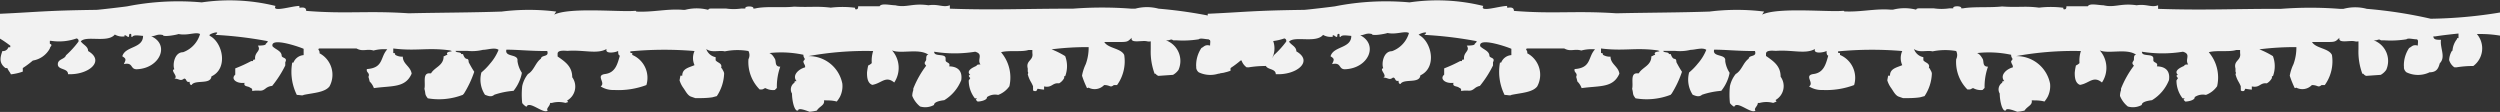 <svg xmlns="http://www.w3.org/2000/svg" viewBox="0 0 146.97 6.58"><rect x="0" y="0" width="146.97" height="6.58" fill="#333333" stroke="none"/><defs><style>.cls-1{fill:#f2f2f2;}</style></defs><title>Asset 17</title><g id="Layer_2" data-name="Layer 2"><g id="Layer_1-2" data-name="Layer 1"><path class="cls-1" d="M.6,2.78H.49A.32.32,0,0,1,.14,3C0,3.4-.06,3.71.32,4H.43c.05.14.16.24.21.37a3.06,3.06,0,0,0,.7-.16V4a5.25,5.25,0,0,0,.59-.44,1.39,1.39,0,0,0,1-.71c0-.11.21-.2,0-.28V2.4H3a3.1,3.1,0,0,0,1.5-.14.14.14,0,0,1,.11.19,5.4,5.4,0,0,1-.73.8c-.08.25-.49.21-.48.54S4,4,4,4.36C5.18,4.42,6.21,3.6,5.18,3c0-.28-.3-.37-.43-.57.32-.36,1.59.11,2-.4a.89.89,0,0,0,.57.11V2.07c.11,0,.13.08.22.1s0-.18.12-.18,0,.18.11.19c.07-.15.37-.09.64-.07,0,.75-1.05.59-1.22,1.2.25.15.21.2.09.46.58-.13.35.33.79.3C9.4,4,10,2.63,8.89,2.13c.27,0,.34-.15.69-.07,0,.13.76,0,.92-.06.53.11,1-.14,1.26,0a1.61,1.61,0,0,1-1,1.07c-.52,0-.62.76-.51,1-.27.06.27.44,0,.55.28,0,.35.18.57,0,.18,0,.08.24.33.19,0,.07,0,.18.11.19.2-.34,1.13,0,1.17-.51,1-.46.67-2-.11-2.39V2.05c.13-.12.68-.25.34,0a23.16,23.16,0,0,1,3.08.37c0,.09-.1.11-.12.18s-.28.08-.46.08c.22.34-.22.36-.16.82-.07,0-.14,0-.12.09h-.11a8.29,8.29,0,0,1-.94.43l0,.37c-.28.24.06.54.55.48-.09.24.23.18.33.29a.14.14,0,0,1,.11.19c.47-.08.52.08.81-.16A.7.7,0,0,1,16,5.05a6.27,6.27,0,0,0,.77-1.2h0V3.66c.15-.28-.17-.23-.21-.37,0-.3-.37-.38-.54-.57-.14-.57,1.65.06,1.83.15l0,.37a.7.7,0,0,0-.6.44l-.07,0a3.06,3.06,0,0,0,.27,1.9c.19,0,.33.06.4,0,.56-.12,1.24-.14,1.52-.5a1.43,1.43,0,0,0-.59-1.95c.05-.16-.16-.24,0-.28,1.07,0,1.46,0,2.18,0,.38.21.6,0,1,.12a2.34,2.34,0,0,1,.81-.07c-.43.45-.2,1.09-1.2,1.16-.06.22.2.21.09.46h0a2.68,2.68,0,0,1,.07.27,1,1,0,0,1,.25.39c1.07-.15,1.85,0,2.22-.85-.06-.43-.52-.56-.52-1a.76.76,0,0,1-.45-.11c0-.06,0-.11-.11-.1V2.85c1.38.17,2-.07,3.32.11.38.11-.32,0-.13.27-.11,0-.14.07-.23.08,0,.55-.52.63-.74,1h-.11c-.4,0-.2.59-.28.91.09.33,0,.3.2.56a3.9,3.9,0,0,0,2.07-.21.15.15,0,0,1,.05-.06,6.05,6.05,0,0,0,.61-1.29,6.12,6.12,0,0,1-.33-.57c0-.07,0-.18-.11-.19s-.18-.16-.22-.28h-.11c0-.15-.31-.06-.33-.19l.69,0a2.67,2.67,0,0,0,.92-.06c.27,0,.7-.16.92,0a2.84,2.84,0,0,1-.5.81,3.61,3.61,0,0,1-.51.52,1.62,1.62,0,0,0,.21,1.31c.2.08.38.15.55,0a4.6,4.6,0,0,1,1.13-.23,2.45,2.45,0,0,0,.39-.69,2,2,0,0,0,.1-.37,1.66,1.66,0,0,1-.26-.7c.07-.43-.77-.2-.65-.66.73,0,1.29.08,2.4.08.13.37-.34.21-.37.45-.33.24-.4.69-.76.9a1.73,1.73,0,0,0-.34.71,4.63,4.63,0,0,0,0,1,.84.84,0,0,0,.25.22c.16-.4,1,.45,1.25.22-.12-.12.14-.26.14-.45h.11a1.51,1.51,0,0,1,.79,0L33.4,6l-.06-.09a.94.94,0,0,0,.3-1.37c0-.64-.43-.92-.86-1.22V3.16c0-.2.3-.19.58-.17,1-.07,1.73.21,2.3-.11-.12.33.6.19.68.11,0,.11,0,.26.1.28-.14.49-.26,1-.86,1.08s.06.52-.27.73a1.37,1.37,0,0,0,.79.21A4.69,4.69,0,0,0,38,5a1.46,1.46,0,0,0-.83-1.77V3.12c-.07,0-.14,0-.11-.1A21.09,21.09,0,0,1,40.83,3a1,1,0,0,0,0,.83c-.32.14-.73.2-.72.62H40l-.05.27a1.51,1.51,0,0,0,.23.46c.11.15.24.43.44.5l.26.09c.34,0,.68,0,1-.05l.26-.07a2.55,2.55,0,0,0,.43-1.32v0c0-.11-.09-.21-.13-.32h-.05c.1-.31-.22-.31-.32-.47V3.36a.72.72,0,0,1-.55-.48c.31.24.76.06,1.09.14A3.75,3.75,0,0,1,44,3h0a.52.52,0,0,1,0,.48,2.29,2.29,0,0,0,.66,1.78l0,0h.11c.11,0,.14-.07.23-.08a.92.92,0,0,0,.55.11l.12-.12a3.49,3.49,0,0,1,.2-1.25c-.35,0-.22-.31-.32-.47s-.16-.26-.32-.33a6.2,6.2,0,0,1,2,.1c0,.25.18.19,0,.37,0,.17.12.21.1.37-.36.09-.79.46-.5.81-.07,0-.14,0-.12.09a.47.47,0,0,0-.15.64c0,.31.09.89.28,1l.08,0h0c0-.16.33-.06.67.07a2.62,2.62,0,0,0,.43-.07c.16-.26.48-.31.42-.6.26,0,.51,0,.75.07a1.8,1.8,0,0,0,.19-.28,1.41,1.41,0,0,0,.14-.77,2,2,0,0,0-2-1.62A18.87,18.87,0,0,1,51.33,3a1.89,1.89,0,0,0-.08.71.72.72,0,0,1-.21.14,3.28,3.28,0,0,0-.07.42h0c0,.2,0,.61.31.72.55-.09.78-.56,1.29-.14a1.55,1.55,0,0,0-.13-1.89c.51.23,1.6-.14,2.14.26-.13,0-.13.14-.13.27s-.2.18,0,.37a5.68,5.68,0,0,0-.76,1.35V5.3a1.05,1.05,0,0,0-.06.34,1.55,1.55,0,0,0,.46.62,1.07,1.07,0,0,0,.82-.09c0-.16.27-.24.6-.28a2.43,2.43,0,0,0,1-1.18c.06-.41-.07-.79-.71-.81.1-.25-.22-.19-.21-.37V3.43c0-.31-.69-.07-.67-.39a7.52,7.52,0,0,0,2.41,0c.51.15.09.45.31.75-.09,0-.23,0-.23.08-.23.1-.64.29-.37.54-.14,0-.08.1,0,.18l-.09.14v0a1.71,1.71,0,0,0,.36,1.05h.13a.26.26,0,0,0-.07.09l.1.1c.19,0,.58-.09.55-.26a.85.85,0,0,1,.66-.13,1.41,1.41,0,0,0,.66-.51,2.29,2.29,0,0,0-.49-2c.44-.13,1.21,0,1.61-.13h.23v.18c.08.45-.4.42-.27.91v.18a.13.13,0,0,1,0,.15,1.63,1.63,0,0,0,.17.43,2.09,2.09,0,0,1,.14.28l0,0v.09a.67.67,0,0,1,0,.13c0,.05.08.08.19.06.15-.19-.08-.13.46-.08V5.08c.48.1.47-.23.88-.18a.76.76,0,0,0,.3-.31.67.67,0,0,0,0-.11h.06a1.66,1.66,0,0,0,0-1.18,4.9,4.9,0,0,0-.8-.4A16.68,16.68,0,0,1,64,2.77a2.84,2.84,0,0,1-.17,1h0a2.58,2.58,0,0,0-.22.68,5.48,5.48,0,0,0,.28.7h0v0h0s0,.06.1,0a.77.77,0,0,0,.92-.15c.37,0,.35.18.57,0l.19,0a2.39,2.39,0,0,0,.42-1.77c-.19-.4-.95-.38-1.17-.76l.8,0c.55,0,.56,0,.81-.25-.09.36.62.13.91.21a.53.53,0,0,0,.21,0c0,.19,0,.39,0,.47a3.7,3.7,0,0,0,.23,1.44.08.08,0,0,1,.06,0,.33.33,0,0,0,.16.12l.86-.06a1,1,0,0,0,.32-.29,1.29,1.29,0,0,0-.74-1.74l.09,0c.17,0,.2-.1.34,0v0l.18,0a5.85,5.85,0,0,0,1.32-.06c.1-.09.4,0,.57,0s.09.22.1.37c-.31-.08-.36.08-.51.14a1.82,1.82,0,0,0-.31,1.09.06.06,0,0,1,0,.06.4.4,0,0,0,.15.28,1.57,1.57,0,0,0,1.36,0c.43,0,.52-.25.6-.53.37-.37,0-.9.07-1.38-.26,0-.43,0-.45-.2h.11c.44-.07.91-.12,1.37-.17,0,.09,0,.25,0,.27l-.09,0a.06.06,0,0,1,0,.06,1.24,1.24,0,0,0-.26.64.07.07,0,0,1-.05.07,1.18,1.18,0,0,0-.15.52.81.81,0,0,0,.31.43.06.06,0,0,1,.05,0l.06,0a6.11,6.11,0,0,1,1-.08A1.29,1.29,0,0,0,74.61,2l.29,0A6.81,6.81,0,0,1,76,2.1V.73a27,27,0,0,1-4,.37h-.11A26.68,26.68,0,0,0,68.11.51a2.63,2.63,0,0,0-1.37,0h-.23a22.55,22.55,0,0,0-3.44,0h-.23c-2.62,0-4.38.09-7,0V.31c-.4.15-.67-.09-1.26,0-.94-.14-1.29.16-1.95,0-.28,0-.82-.14-.92.06l-.57,0-.69,0c0,.07,0,.18-.12.18s0-.11-.11-.1a5.91,5.91,0,0,0-1.38,0C48,.35,47.64.44,46.69.39,46,.47,45,.35,44.39.5h-.11c.09-.15-.53-.17-.46,0h-.23a3.13,3.13,0,0,1-.92,0h-.11l-.69,0c-.09,0-.23,0-.23.08a2.7,2.7,0,0,0-1.37,0h-.11c-.93-.08-1.76.15-2.76.1V.64h-.11c-.92.07-3.8-.22-4.71.22,0,0,.12-.18.12-.18a12.94,12.94,0,0,0-3.21,0c-1.76.06-3.51.06-5.39.1H24C21.55.62,20.36.83,18,.64c0-.16-.1-.22-.33-.19H17.6V.35c-.45,0-1.64.4-1.4,0A11.27,11.27,0,0,0,11.86.14,15.44,15.44,0,0,0,7.49.37c.06,0-1.69.21-1.83.21C2.6.62,2.23.71,0,.81V2.27a6.71,6.71,0,0,1,.61.42Z"/><path class="cls-1" d="M71.6,2.78h-.11a.32.32,0,0,1-.35.17c-.11.45-.19.76.18,1h.11c.05.14.16.24.21.37a3.06,3.06,0,0,0,.7-.16V4a5.25,5.25,0,0,0,.59-.44,1.39,1.39,0,0,0,1-.71c0-.11.21-.2,0-.28V2.4H74a3.1,3.1,0,0,0,1.5-.14.14.14,0,0,1,.11.19,5.4,5.4,0,0,1-.73.8c-.08.25-.49.21-.48.54S75,4,75,4.36c1.21.07,2.24-.75,1.21-1.34,0-.28-.3-.37-.43-.57.32-.36,1.59.11,2-.4a.89.89,0,0,0,.57.11V2.07c.11,0,.13.08.22.1s0-.18.12-.18,0,.18.11.19c.07-.15.37-.09.64-.07,0,.75-1.05.59-1.22,1.2.25.15.21.2.09.46.58-.13.35.33.79.3,1.36-.07,1.95-1.45.86-2,.27,0,.34-.15.69-.07,0,.13.76,0,.92-.06.53.11,1-.14,1.26,0a1.61,1.61,0,0,1-1,1.07c-.52,0-.62.76-.51,1-.27.06.27.44,0,.55.28,0,.35.18.57,0,.18,0,.08.24.33.19,0,.07,0,.18.11.19.2-.34,1.13,0,1.17-.51,1-.46.67-2-.11-2.39V2.05c.13-.12.68-.25.34,0a23.16,23.16,0,0,1,3.08.37c0,.09-.1.11-.12.18s-.28.08-.46.08c.22.34-.22.36-.16.82-.07,0-.14,0-.12.09h-.11a8.29,8.29,0,0,1-.94.43l0,.37c-.28.24.06.54.55.48-.09.24.23.18.33.29a.14.14,0,0,1,.11.19c.47-.08.52.08.81-.16A.7.7,0,0,1,87,5.05a6.27,6.27,0,0,0,.77-1.2h0V3.66c.15-.28-.17-.23-.21-.37,0-.3-.37-.38-.54-.57-.14-.57,1.65.06,1.83.15l0,.37a.7.7,0,0,0-.6.44l-.07,0a3.06,3.06,0,0,0,.27,1.9c.19,0,.33.06.4,0,.56-.12,1.24-.14,1.52-.5a1.43,1.43,0,0,0-.59-1.95c.05-.16-.16-.24,0-.28,1.07,0,1.46,0,2.18,0,.38.21.6,0,1,.12a2.34,2.34,0,0,1,.81-.07c-.43.45-.2,1.09-1.2,1.16-.06.22.2.21.09.46h0a2.68,2.68,0,0,1,.07.27,1,1,0,0,1,.25.39c1.07-.15,1.85,0,2.22-.85-.06-.43-.52-.56-.52-1a.76.76,0,0,1-.45-.11c0-.06,0-.11-.11-.1V2.85c1.38.17,2-.07,3.32.11.38.11-.32,0-.13.27-.11,0-.14.07-.23.08,0,.55-.52.63-.74,1h-.11c-.4,0-.2.59-.28.91.09.33,0,.3.2.56a3.9,3.9,0,0,0,2.07-.21.15.15,0,0,1,.05-.06,6.05,6.05,0,0,0,.61-1.29,6.12,6.12,0,0,1-.33-.57c0-.07,0-.18-.11-.19s-.18-.16-.22-.28h-.11c0-.15-.31-.06-.33-.19l.69,0a2.67,2.67,0,0,0,.92-.06c.27,0,.7-.16.92,0a2.84,2.84,0,0,1-.5.81,3.61,3.61,0,0,1-.51.52,1.62,1.62,0,0,0,.21,1.31c.2.08.38.15.55,0a4.6,4.6,0,0,1,1.13-.23,2.45,2.45,0,0,0,.39-.69,2,2,0,0,0,.1-.37,1.66,1.66,0,0,1-.26-.7c.07-.43-.77-.2-.65-.66.73,0,1.29.08,2.4.08.13.37-.34.21-.37.45-.33.24-.4.69-.76.9a1.73,1.73,0,0,0-.34.71,4.63,4.63,0,0,0,0,1,.84.84,0,0,0,.25.22c.16-.4,1,.45,1.25.22-.12-.12.14-.26.14-.45h.11a1.51,1.51,0,0,1,.79,0l.2-.08-.06-.09a.94.94,0,0,0,.3-1.37c0-.64-.43-.92-.86-1.22V3.16c0-.2.3-.19.58-.17,1-.07,1.73.21,2.3-.11-.12.33.6.19.68.11,0,.11,0,.26.1.28-.14.49-.26,1-.86,1.08s.06.52-.27.73a1.37,1.37,0,0,0,.79.21A4.69,4.69,0,0,0,109,5a1.46,1.46,0,0,0-.83-1.77V3.12c-.07,0-.14,0-.11-.1A21.09,21.09,0,0,1,111.83,3a1,1,0,0,0,0,.83c-.32.14-.73.2-.72.62H111l-.05.27a1.51,1.51,0,0,0,.23.46c.11.15.24.43.44.5l.26.09c.34,0,.68,0,1-.05l.26-.07a2.55,2.55,0,0,0,.43-1.32v0c0-.11-.09-.21-.13-.32h-.05c.1-.31-.22-.31-.32-.47V3.36a.72.72,0,0,1-.55-.48c.31.24.76.06,1.09.14A3.75,3.75,0,0,1,115,3h0a.52.52,0,0,1,0,.48,2.29,2.29,0,0,0,.66,1.78l0,0h.11c.11,0,.14-.07.23-.08a.92.92,0,0,0,.55.11l.12-.12a3.49,3.49,0,0,1,.2-1.25c-.35,0-.22-.31-.32-.47s-.16-.26-.32-.33a6.2,6.2,0,0,1,2,.1c0,.25.18.19,0,.37,0,.17.12.21.1.37-.36.09-.79.46-.5.81-.07,0-.14,0-.12.09a.47.47,0,0,0-.15.64c0,.31.09.89.28,1l.08,0h0c0-.16.33-.06.67.07a2.62,2.62,0,0,0,.43-.07c.16-.26.48-.31.42-.6.26,0,.51,0,.75.07a1.8,1.8,0,0,0,.19-.28,1.41,1.41,0,0,0,.14-.77,2,2,0,0,0-2-1.62A18.87,18.87,0,0,1,122.33,3a1.89,1.89,0,0,0-.08.71.72.72,0,0,1-.21.14,3.28,3.28,0,0,0-.07.42h0c0,.2,0,.61.31.72.55-.09.78-.56,1.29-.14a1.55,1.55,0,0,0-.13-1.89c.51.23,1.6-.14,2.14.26-.13,0-.13.14-.13.27s-.2.18,0,.37a5.68,5.68,0,0,0-.76,1.35V5.3a1.05,1.05,0,0,0-.06.34,1.55,1.55,0,0,0,.46.62,1.07,1.07,0,0,0,.82-.09c0-.16.27-.24.6-.28a2.43,2.43,0,0,0,1-1.18c.06-.41-.07-.79-.71-.81.1-.25-.22-.19-.21-.37V3.43c0-.31-.69-.07-.67-.39a7.52,7.52,0,0,0,2.41,0c.51.15.09.45.31.75-.09,0-.23,0-.23.08-.23.1-.64.29-.37.54-.14,0-.08.1,0,.18l-.09.14v0a1.71,1.71,0,0,0,.36,1.05h.13a.26.26,0,0,0-.07.09l.1.1c.19,0,.58-.09.55-.26a.85.85,0,0,1,.66-.13,1.41,1.41,0,0,0,.66-.51,2.29,2.29,0,0,0-.49-2c.44-.13,1.21,0,1.61-.13h.23v.18c.08.45-.4.42-.27.91v.18a.13.13,0,0,1,0,.15,1.63,1.63,0,0,0,.17.43,2.09,2.09,0,0,1,.14.28l0,0v.09a.67.67,0,0,1,0,.13c0,.05.08.08.19.06.15-.19-.08-.13.46-.08V5.08c.48.1.47-.23.88-.18a.76.76,0,0,0,.3-.31.67.67,0,0,0,0-.11h.06a1.66,1.66,0,0,0,0-1.18,4.9,4.9,0,0,0-.8-.4A16.68,16.68,0,0,1,135,2.77a2.84,2.84,0,0,1-.17,1h0a2.58,2.58,0,0,0-.22.68,5.48,5.48,0,0,0,.28.7h0v0h0s0,.06.1,0a.77.77,0,0,0,.92-.15c.37,0,.35.18.57,0l.19,0a2.39,2.39,0,0,0,.42-1.77c-.19-.4-.95-.38-1.17-.76l.8,0c.55,0,.56,0,.81-.25-.09.36.62.13.91.21a.53.53,0,0,0,.21,0c0,.19,0,.39,0,.47a3.7,3.7,0,0,0,.23,1.44.08.08,0,0,1,.06,0,.33.33,0,0,0,.16.12l.86-.06a1,1,0,0,0,.32-.29,1.29,1.29,0,0,0-.74-1.74l.09,0c.17,0,.2-.1.34,0v0l.18,0a5.85,5.85,0,0,0,1.32-.06c.1-.09.4,0,.57,0s.09.22.1.37c-.31-.08-.36.08-.51.14a1.82,1.82,0,0,0-.31,1.09.06.06,0,0,1,0,.06.4.4,0,0,0,.15.28,1.57,1.57,0,0,0,1.36,0c.43,0,.52-.25.6-.53.37-.37,0-.9.07-1.38-.26,0-.43,0-.45-.2h.11c.44-.07.91-.12,1.37-.17,0,.09,0,.25,0,.27l-.09,0a.06.06,0,0,1,0,.06,1.24,1.24,0,0,0-.26.64.07.07,0,0,1-.05.07,1.18,1.18,0,0,0-.15.52.81.81,0,0,0,.31.43.06.06,0,0,1,.05,0l.06,0a6.11,6.11,0,0,1,1-.08A1.29,1.29,0,0,0,145.61,2l.29,0A6.81,6.81,0,0,1,147,2.1V.73a27,27,0,0,1-4,.37h-.11a26.68,26.68,0,0,0-3.75-.58,2.63,2.63,0,0,0-1.37,0h-.23a22.55,22.55,0,0,0-3.44,0h-.23c-2.62,0-4.38.09-7,0V.31c-.4.15-.67-.09-1.26,0-.94-.14-1.29.16-1.95,0-.28,0-.82-.14-.92.06l-.57,0-.69,0c0,.07,0,.18-.12.18s0-.11-.11-.1a5.91,5.91,0,0,0-1.38,0c-.82-.11-1.22,0-2.17-.07-.72.08-1.66,0-2.3.11h-.11c.09-.15-.53-.17-.46,0h-.23a3.13,3.13,0,0,1-.92,0h-.11l-.69,0c-.09,0-.23,0-.23.08a2.7,2.7,0,0,0-1.37,0h-.11c-.93-.08-1.76.15-2.76.1V.64h-.11c-.92.07-3.8-.22-4.71.22,0,0,.12-.18.12-.18a12.94,12.94,0,0,0-3.21,0c-1.76.06-3.51.06-5.39.1H95C92.55.62,91.36.83,89,.64c0-.16-.1-.22-.33-.19H88.6V.35c-.45,0-1.64.4-1.4,0A11.27,11.27,0,0,0,82.86.14a15.44,15.44,0,0,0-4.37.23c.06,0-1.69.21-1.83.21C73.6.62,73.23.71,71,.81V2.27a6.71,6.71,0,0,1,.61.42Z"/></g></g></svg>